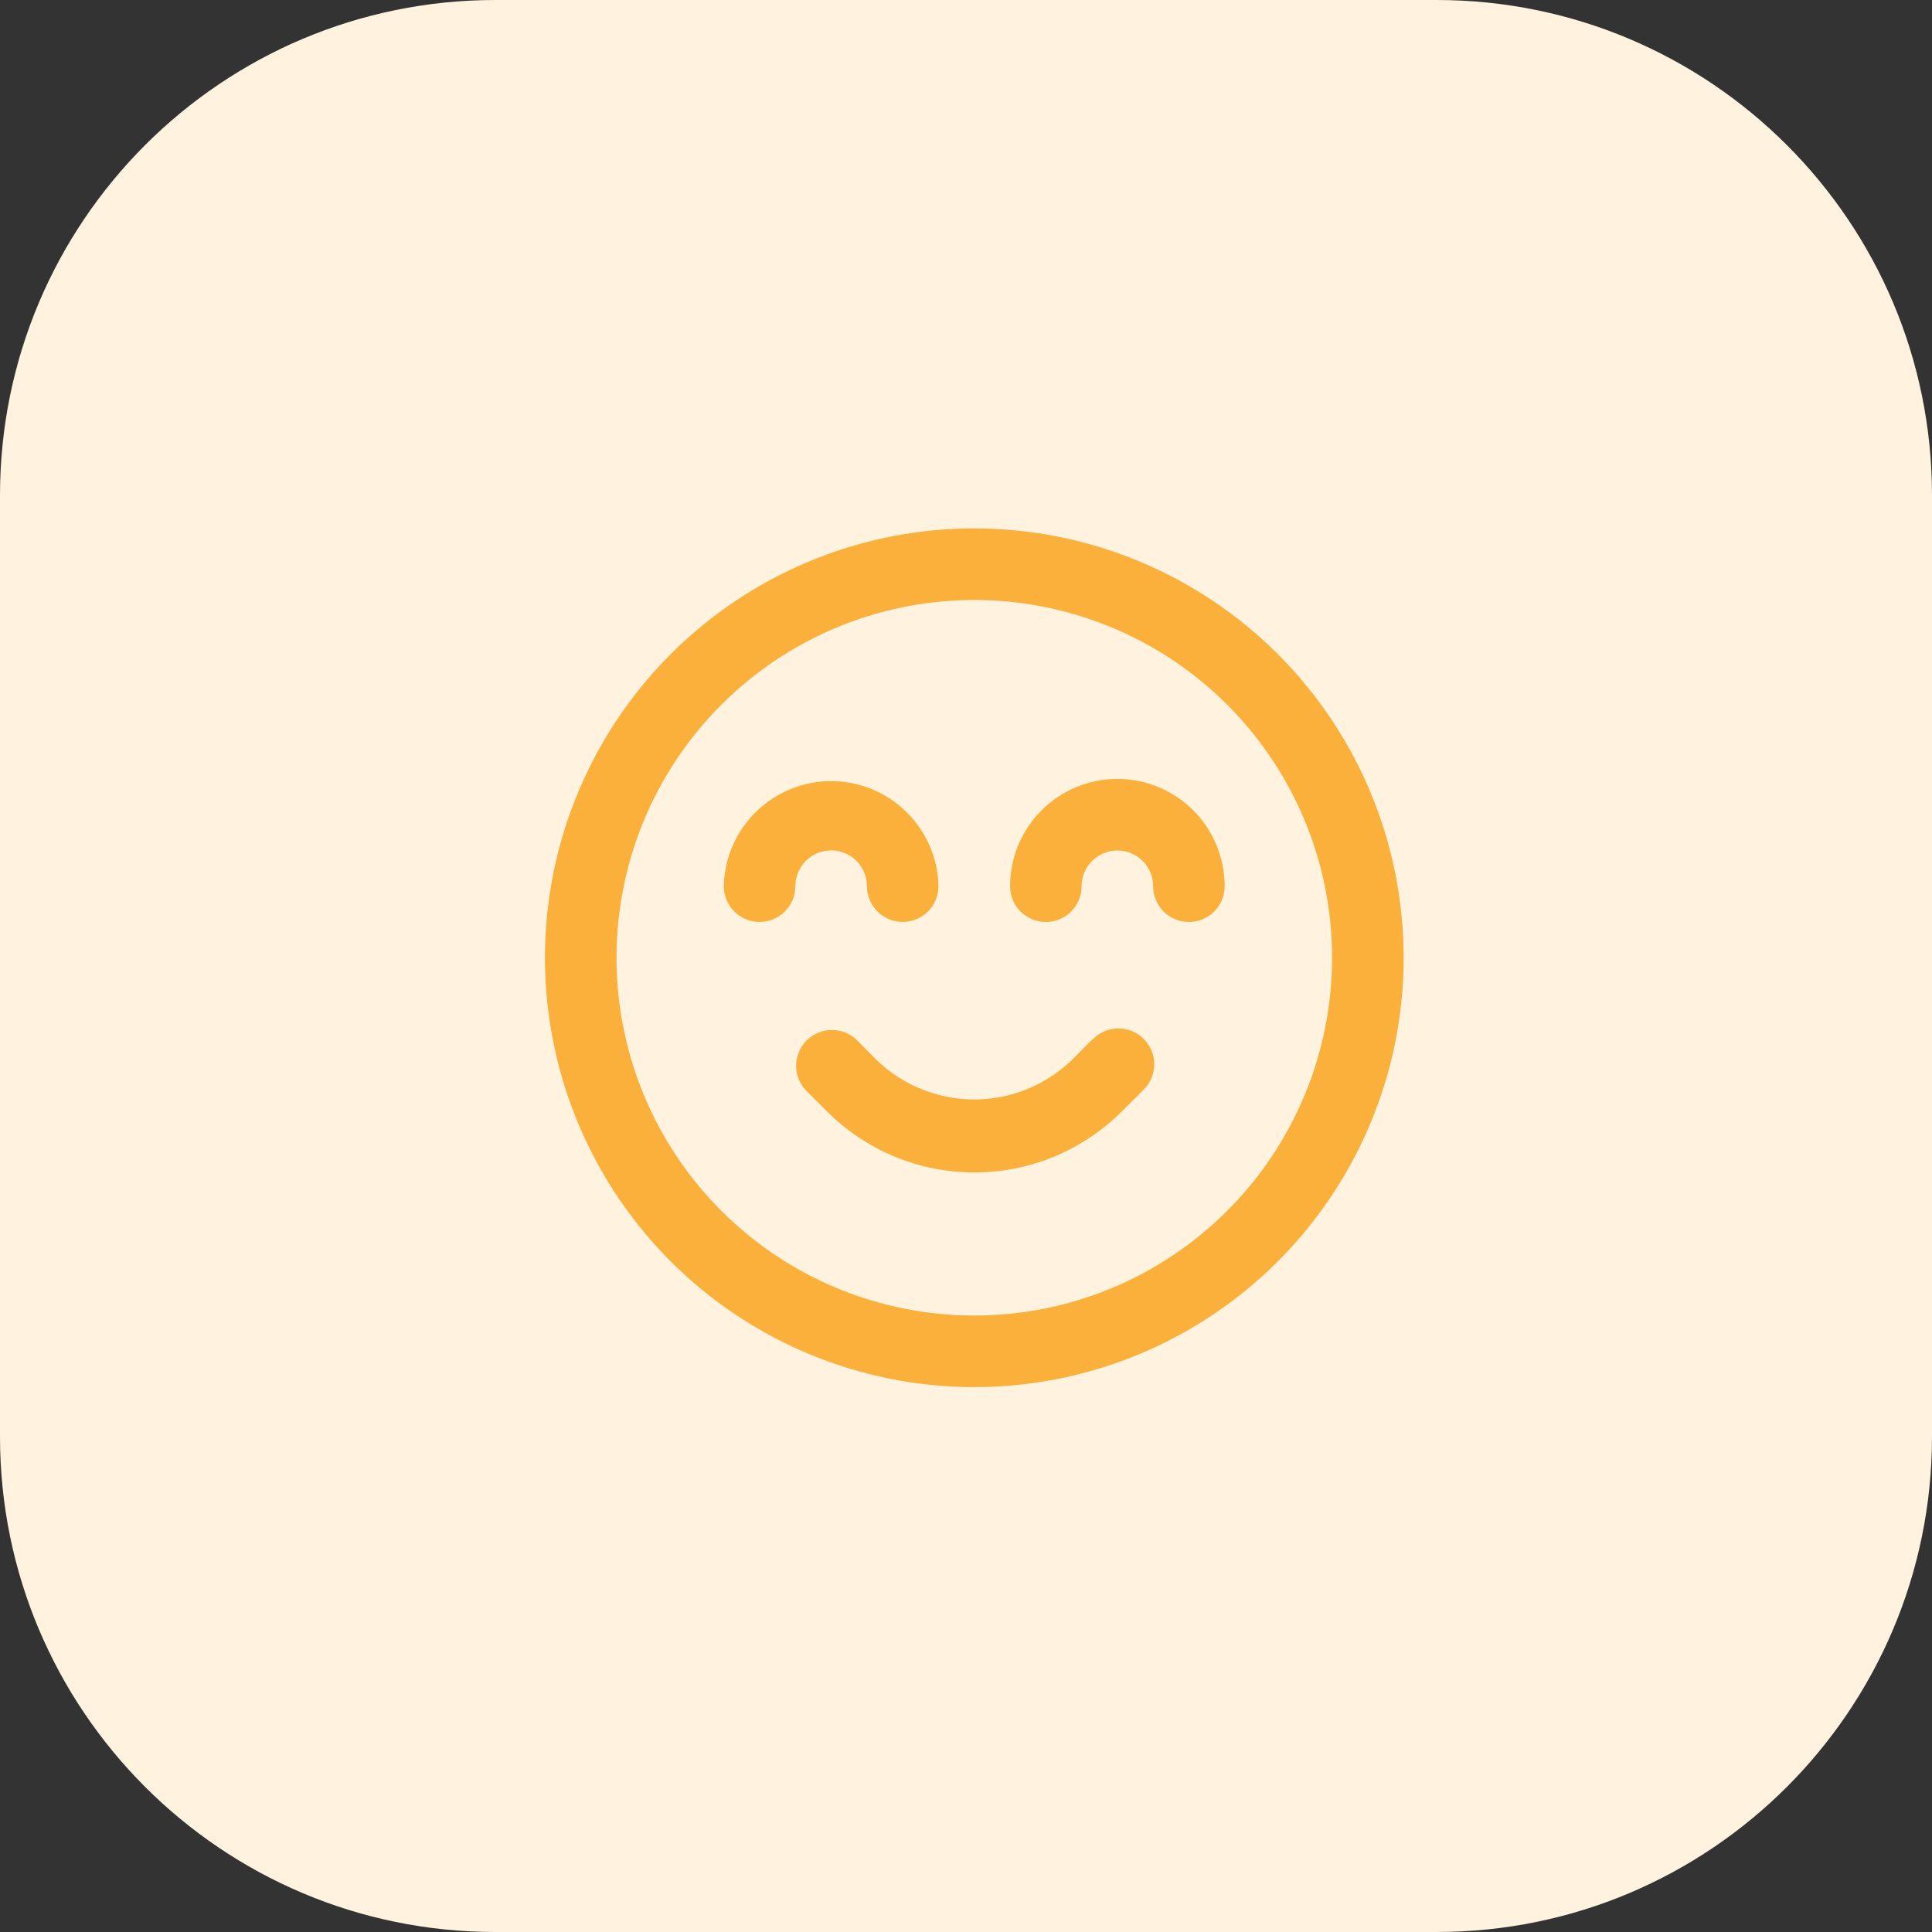 <svg width="36" height="36" viewBox="0 0 36 36" fill="none" xmlns="http://www.w3.org/2000/svg">
<rect x="0" y="0" width="36" height="36" fill="#333333" stroke="none"/>
<g id="Group 209">
<path id="Rectangle 661" d="M26.769 0H9.231C4.133 0 0 4.133 0 9.231V26.769C0 31.867 4.133 36 9.231 36H26.769C31.867 36 36 31.867 36 26.769V9.231C36 4.133 31.867 0 26.769 0Z" fill="#FFF3DF"/>
<g id="noun_Happy_1563582">
<path id="Path 193" d="M15.488 15.846C15.664 15.846 15.834 15.916 15.959 16.041C16.084 16.166 16.154 16.336 16.154 16.512C16.154 16.689 16.224 16.859 16.349 16.984C16.474 17.109 16.644 17.179 16.82 17.179C16.997 17.179 17.167 17.109 17.292 16.984C17.417 16.859 17.487 16.689 17.487 16.512C17.476 15.99 17.26 15.492 16.886 15.126C16.512 14.76 16.01 14.555 15.487 14.555C14.964 14.555 14.462 14.76 14.088 15.126C13.714 15.492 13.498 15.99 13.487 16.512C13.487 16.689 13.557 16.859 13.682 16.984C13.807 17.109 13.977 17.179 14.154 17.179C14.331 17.179 14.5 17.109 14.625 16.984C14.75 16.859 14.82 16.689 14.82 16.512C14.82 16.425 14.838 16.338 14.871 16.257C14.905 16.176 14.954 16.103 15.016 16.041C15.078 15.979 15.151 15.93 15.232 15.896C15.313 15.863 15.4 15.846 15.488 15.846Z" fill="#FBB03B"/>
<path id="Path 194" d="M20.821 14.514C20.291 14.514 19.782 14.724 19.407 15.1C19.032 15.475 18.821 15.983 18.821 16.514C18.821 16.691 18.891 16.86 19.016 16.985C19.141 17.11 19.311 17.18 19.488 17.18C19.664 17.18 19.834 17.11 19.959 16.985C20.084 16.86 20.154 16.691 20.154 16.514C20.154 16.337 20.224 16.168 20.349 16.043C20.474 15.918 20.644 15.848 20.82 15.848C20.997 15.848 21.167 15.918 21.292 16.043C21.417 16.168 21.487 16.337 21.487 16.514C21.487 16.691 21.557 16.86 21.682 16.985C21.807 17.11 21.977 17.18 22.153 17.18C22.33 17.18 22.5 17.11 22.625 16.985C22.75 16.86 22.82 16.691 22.82 16.514C22.82 15.984 22.609 15.475 22.235 15.1C21.86 14.725 21.352 14.514 20.821 14.514Z" fill="#FBB03B"/>
<path id="Path 195" d="M18.154 9.846C16.572 9.846 15.025 10.315 13.71 11.194C12.394 12.074 11.369 13.323 10.763 14.785C10.158 16.247 9.999 17.855 10.308 19.407C10.617 20.959 11.378 22.385 12.497 23.504C13.616 24.622 15.042 25.384 16.594 25.693C18.145 26.002 19.754 25.843 21.216 25.238C22.678 24.632 23.927 23.607 24.806 22.291C25.685 20.976 26.155 19.429 26.155 17.846C26.155 16.796 25.948 15.756 25.546 14.785C25.144 13.814 24.554 12.932 23.811 12.189C23.069 11.447 22.186 10.857 21.216 10.455C20.245 10.053 19.205 9.846 18.154 9.846ZM18.154 24.513C16.836 24.513 15.547 24.122 14.451 23.39C13.354 22.657 12.5 21.616 11.995 20.398C11.491 19.18 11.359 17.839 11.616 16.546C11.873 15.253 12.508 14.065 13.44 13.133C14.373 12.2 15.561 11.565 16.854 11.308C18.147 11.051 19.487 11.183 20.706 11.688C21.924 12.192 22.965 13.046 23.697 14.143C24.43 15.239 24.821 16.528 24.821 17.846C24.821 18.722 24.648 19.589 24.313 20.398C23.978 21.206 23.487 21.941 22.868 22.56C22.249 23.18 21.514 23.671 20.706 24.006C19.897 24.341 19.03 24.513 18.154 24.513Z" fill="#FBB03B"/>
<path id="Path 196" d="M20.348 19.373L19.959 19.765C19.472 20.228 18.826 20.487 18.154 20.487C17.482 20.487 16.835 20.228 16.349 19.765L15.959 19.373C15.833 19.254 15.665 19.189 15.492 19.192C15.318 19.195 15.153 19.265 15.03 19.387C14.907 19.51 14.837 19.676 14.835 19.849C14.832 20.023 14.897 20.19 15.016 20.317L15.407 20.706C15.768 21.068 16.197 21.355 16.668 21.551C17.14 21.747 17.646 21.847 18.157 21.847C18.668 21.847 19.174 21.747 19.646 21.551C20.117 21.355 20.546 21.068 20.907 20.706L21.298 20.317C21.363 20.255 21.415 20.182 21.451 20.1C21.488 20.018 21.507 19.93 21.508 19.841C21.509 19.751 21.493 19.663 21.459 19.58C21.426 19.497 21.376 19.422 21.313 19.359C21.25 19.295 21.174 19.245 21.091 19.212C21.009 19.178 20.92 19.162 20.831 19.163C20.741 19.165 20.653 19.184 20.571 19.22C20.49 19.256 20.416 19.308 20.355 19.373H20.348Z" fill="#FBB03B"/>
</g>
</g>
</svg>
